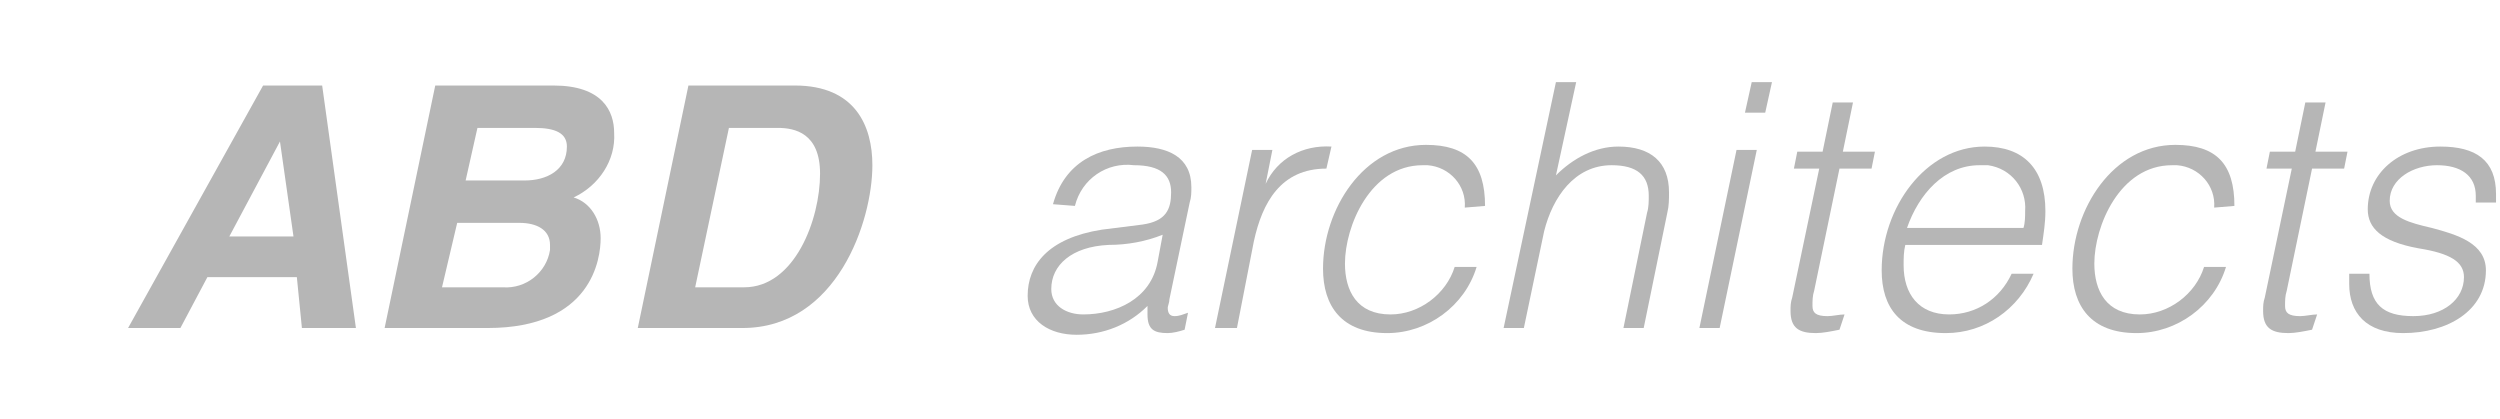 <svg width="215" height="36" viewBox="0 0 215 36" fill="none" xmlns="http://www.w3.org/2000/svg">
<g clip-path="url(#clip0)">
<path d="M40.044 15.521H45.124C47.011 15.521 48.753 14.646 48.753 12.604C48.753 11.438 47.737 11 45.995 11H41.06L40.044 15.521ZM38.012 24.709H43.237C45.269 24.855 47.011 23.396 47.301 21.5V21.063C47.301 19.75 46.14 19.167 44.689 19.167H39.318L38.012 24.709ZM37.431 7.354H47.592C51.801 7.354 52.817 9.542 52.817 11.438C52.962 13.771 51.511 15.959 49.333 16.98C50.785 17.417 51.656 18.875 51.656 20.48C51.656 22.23 50.93 28.209 41.931 28.209H33.077L37.431 7.354Z" fill="#B6B6B6"/>
<path d="M59.784 24.709H63.993C68.348 24.709 70.525 18.875 70.525 14.938C70.525 11.438 68.348 11 66.897 11H62.687L59.784 24.709ZM59.204 7.354H68.348C73.573 7.354 75.025 10.854 75.025 14.209C75.025 19.021 71.977 28.209 63.848 28.209H54.849L59.204 7.354Z" fill="#B6B6B6"/>
<path d="M95.346 21.062C92.152 21.208 90.41 22.812 90.41 24.854C90.41 26.312 91.717 27.041 93.168 27.041C95.926 27.041 98.974 25.729 99.555 22.521L99.99 20.187C98.539 20.771 96.942 21.062 95.346 21.062ZM90.556 17.562C91.572 13.916 94.475 12.604 97.813 12.604C100.426 12.604 102.458 13.479 102.458 16.104C102.458 16.541 102.458 16.979 102.313 17.416L100.571 25.729C100.571 26.021 100.426 26.312 100.426 26.458C100.426 26.896 100.571 27.187 101.006 27.187C101.442 27.187 101.732 27.041 102.168 26.896L101.877 28.354C101.442 28.5 100.861 28.646 100.426 28.646C99.265 28.646 98.684 28.354 98.684 27.041V26.312C97.087 27.916 94.91 28.791 92.588 28.791C90.265 28.791 88.378 27.625 88.378 25.437C88.378 22.812 90.12 20.479 94.765 19.75L98.249 19.312C100.281 19.021 100.716 18 100.716 16.541C100.716 15.083 99.845 14.208 97.523 14.208C95.2 13.916 93.023 15.375 92.443 17.708L90.556 17.562Z" fill="#B6B6B6"/>
<path d="M108.844 15.813C109.861 13.625 112.038 12.459 114.505 12.604L114.07 14.5C110.151 14.5 108.554 17.417 107.828 20.771L106.377 28.209H104.49L107.683 12.896H109.425L108.844 15.813Z" fill="#B6B6B6"/>
<path d="M125.972 17.854C126.117 15.959 124.666 14.354 122.779 14.209H122.344C117.844 14.209 115.667 19.459 115.667 22.667C115.667 25 116.683 27.042 119.586 27.042C122.053 27.042 124.376 25.292 125.101 22.959H126.988C125.972 26.313 122.779 28.646 119.295 28.646C115.376 28.646 113.78 26.313 113.78 23.104C113.78 18 117.263 12.459 122.634 12.459C126.117 12.459 127.714 14.063 127.714 17.709L125.972 17.854Z" fill="#B6B6B6"/>
<path d="M133.81 15.083C135.262 13.625 137.149 12.604 139.181 12.604C141.939 12.604 143.535 13.917 143.535 16.542C143.535 17.125 143.535 17.708 143.39 18.292L141.358 28.208H139.616L141.648 18.292C141.793 17.854 141.793 17.271 141.793 16.833C141.793 15.083 140.777 14.208 138.6 14.208C135.407 14.208 133.52 16.979 132.794 19.896L131.052 28.208H129.311L133.81 7.062H135.552L133.81 15.083Z" fill="#B6B6B6"/>
<path d="M150.067 9.688L150.648 7.062H152.389L151.809 9.688H150.067ZM147.89 28.208H146.148L149.341 12.896H151.083L147.89 28.208Z" fill="#B6B6B6"/>
<path d="M158.195 28.354C157.47 28.5 156.744 28.646 156.163 28.646C154.712 28.646 153.986 28.208 153.986 26.75C153.986 26.312 153.986 26.021 154.131 25.583L156.454 14.5H154.276L154.567 13.042H156.744L157.615 8.812H159.357L158.486 13.042H161.244L160.953 14.5H158.195L156.018 25C155.873 25.438 155.873 25.875 155.873 26.312C155.873 26.896 156.163 27.188 157.179 27.188C157.615 27.188 158.195 27.042 158.631 27.042L158.195 28.354Z" fill="#B6B6B6"/>
<path d="M174.017 19.604C174.162 19.166 174.162 18.583 174.162 18.146C174.307 16.25 173.001 14.5 170.969 14.208H170.243C167.195 14.208 165.018 16.687 164.001 19.604H174.017ZM163.856 21.062C163.711 21.646 163.711 22.229 163.711 22.812C163.711 25.291 165.018 27.041 167.63 27.041C169.953 27.041 171.985 25.729 173.001 23.541H174.888C173.581 26.604 170.678 28.646 167.34 28.646C163.421 28.646 161.824 26.458 161.824 23.25C161.824 17.854 165.598 12.604 170.678 12.604C174.017 12.604 175.904 14.5 175.904 18.146C175.904 19.166 175.759 20.041 175.613 21.062H163.856Z" fill="#B6B6B6"/>
<path d="M190.419 17.854C190.564 15.959 189.112 14.354 187.225 14.209H186.79C182.29 14.209 180.113 19.459 180.113 22.667C180.113 25 181.129 27.042 184.032 27.042C186.5 27.042 188.822 25.292 189.548 22.959H191.435C190.419 26.313 187.225 28.646 183.742 28.646C179.823 28.646 178.226 26.313 178.226 23.104C178.226 18 181.71 12.459 187.08 12.459C190.564 12.459 192.16 14.063 192.16 17.709L190.419 17.854Z" fill="#B6B6B6"/>
<path d="M198.837 28.354C198.112 28.5 197.386 28.646 196.805 28.646C195.354 28.646 194.628 28.208 194.628 26.75C194.628 26.312 194.628 26.021 194.773 25.583L197.095 14.5H194.918L195.209 13.042H197.386L198.257 8.812H199.998L199.128 13.042H201.885L201.595 14.5H198.837L196.66 25C196.515 25.438 196.515 25.875 196.515 26.312C196.515 26.896 196.805 27.188 197.821 27.188C198.257 27.188 198.837 27.042 199.273 27.042L198.837 28.354Z" fill="#B6B6B6"/>
<path d="M212.917 17.416V16.833C212.917 15.083 211.61 14.208 209.578 14.208C207.546 14.208 205.514 15.375 205.514 17.271C205.514 18.729 207.256 19.166 209.143 19.604C211.32 20.187 213.788 20.916 213.788 23.25C213.788 26.75 210.449 28.646 206.675 28.646C203.482 28.646 202.031 26.896 202.031 24.416V23.541H203.772C203.772 26.166 204.934 27.187 207.546 27.187C210.159 27.187 211.901 25.729 211.901 23.833C211.901 22.521 210.739 21.791 207.982 21.354C204.788 20.771 203.627 19.604 203.627 18C203.627 14.937 206.24 12.604 209.869 12.604C212.917 12.604 214.658 13.771 214.658 16.687V17.416H212.917Z" fill="#B6B6B6"/>
<path d="M19.723 20.334H25.239L24.077 12.167L19.723 20.334ZM27.706 7.354L30.609 28.209H25.964L25.529 23.834H17.836L15.514 28.209H11.014L22.626 7.354H27.706Z" fill="#B6B6B6"/>
</g>
<defs>
<clipPath id="clip0">
<rect width="214" height="35" fill="white" transform="translate(0.804 0.5)"/>
</clipPath>
</defs>
</svg>
